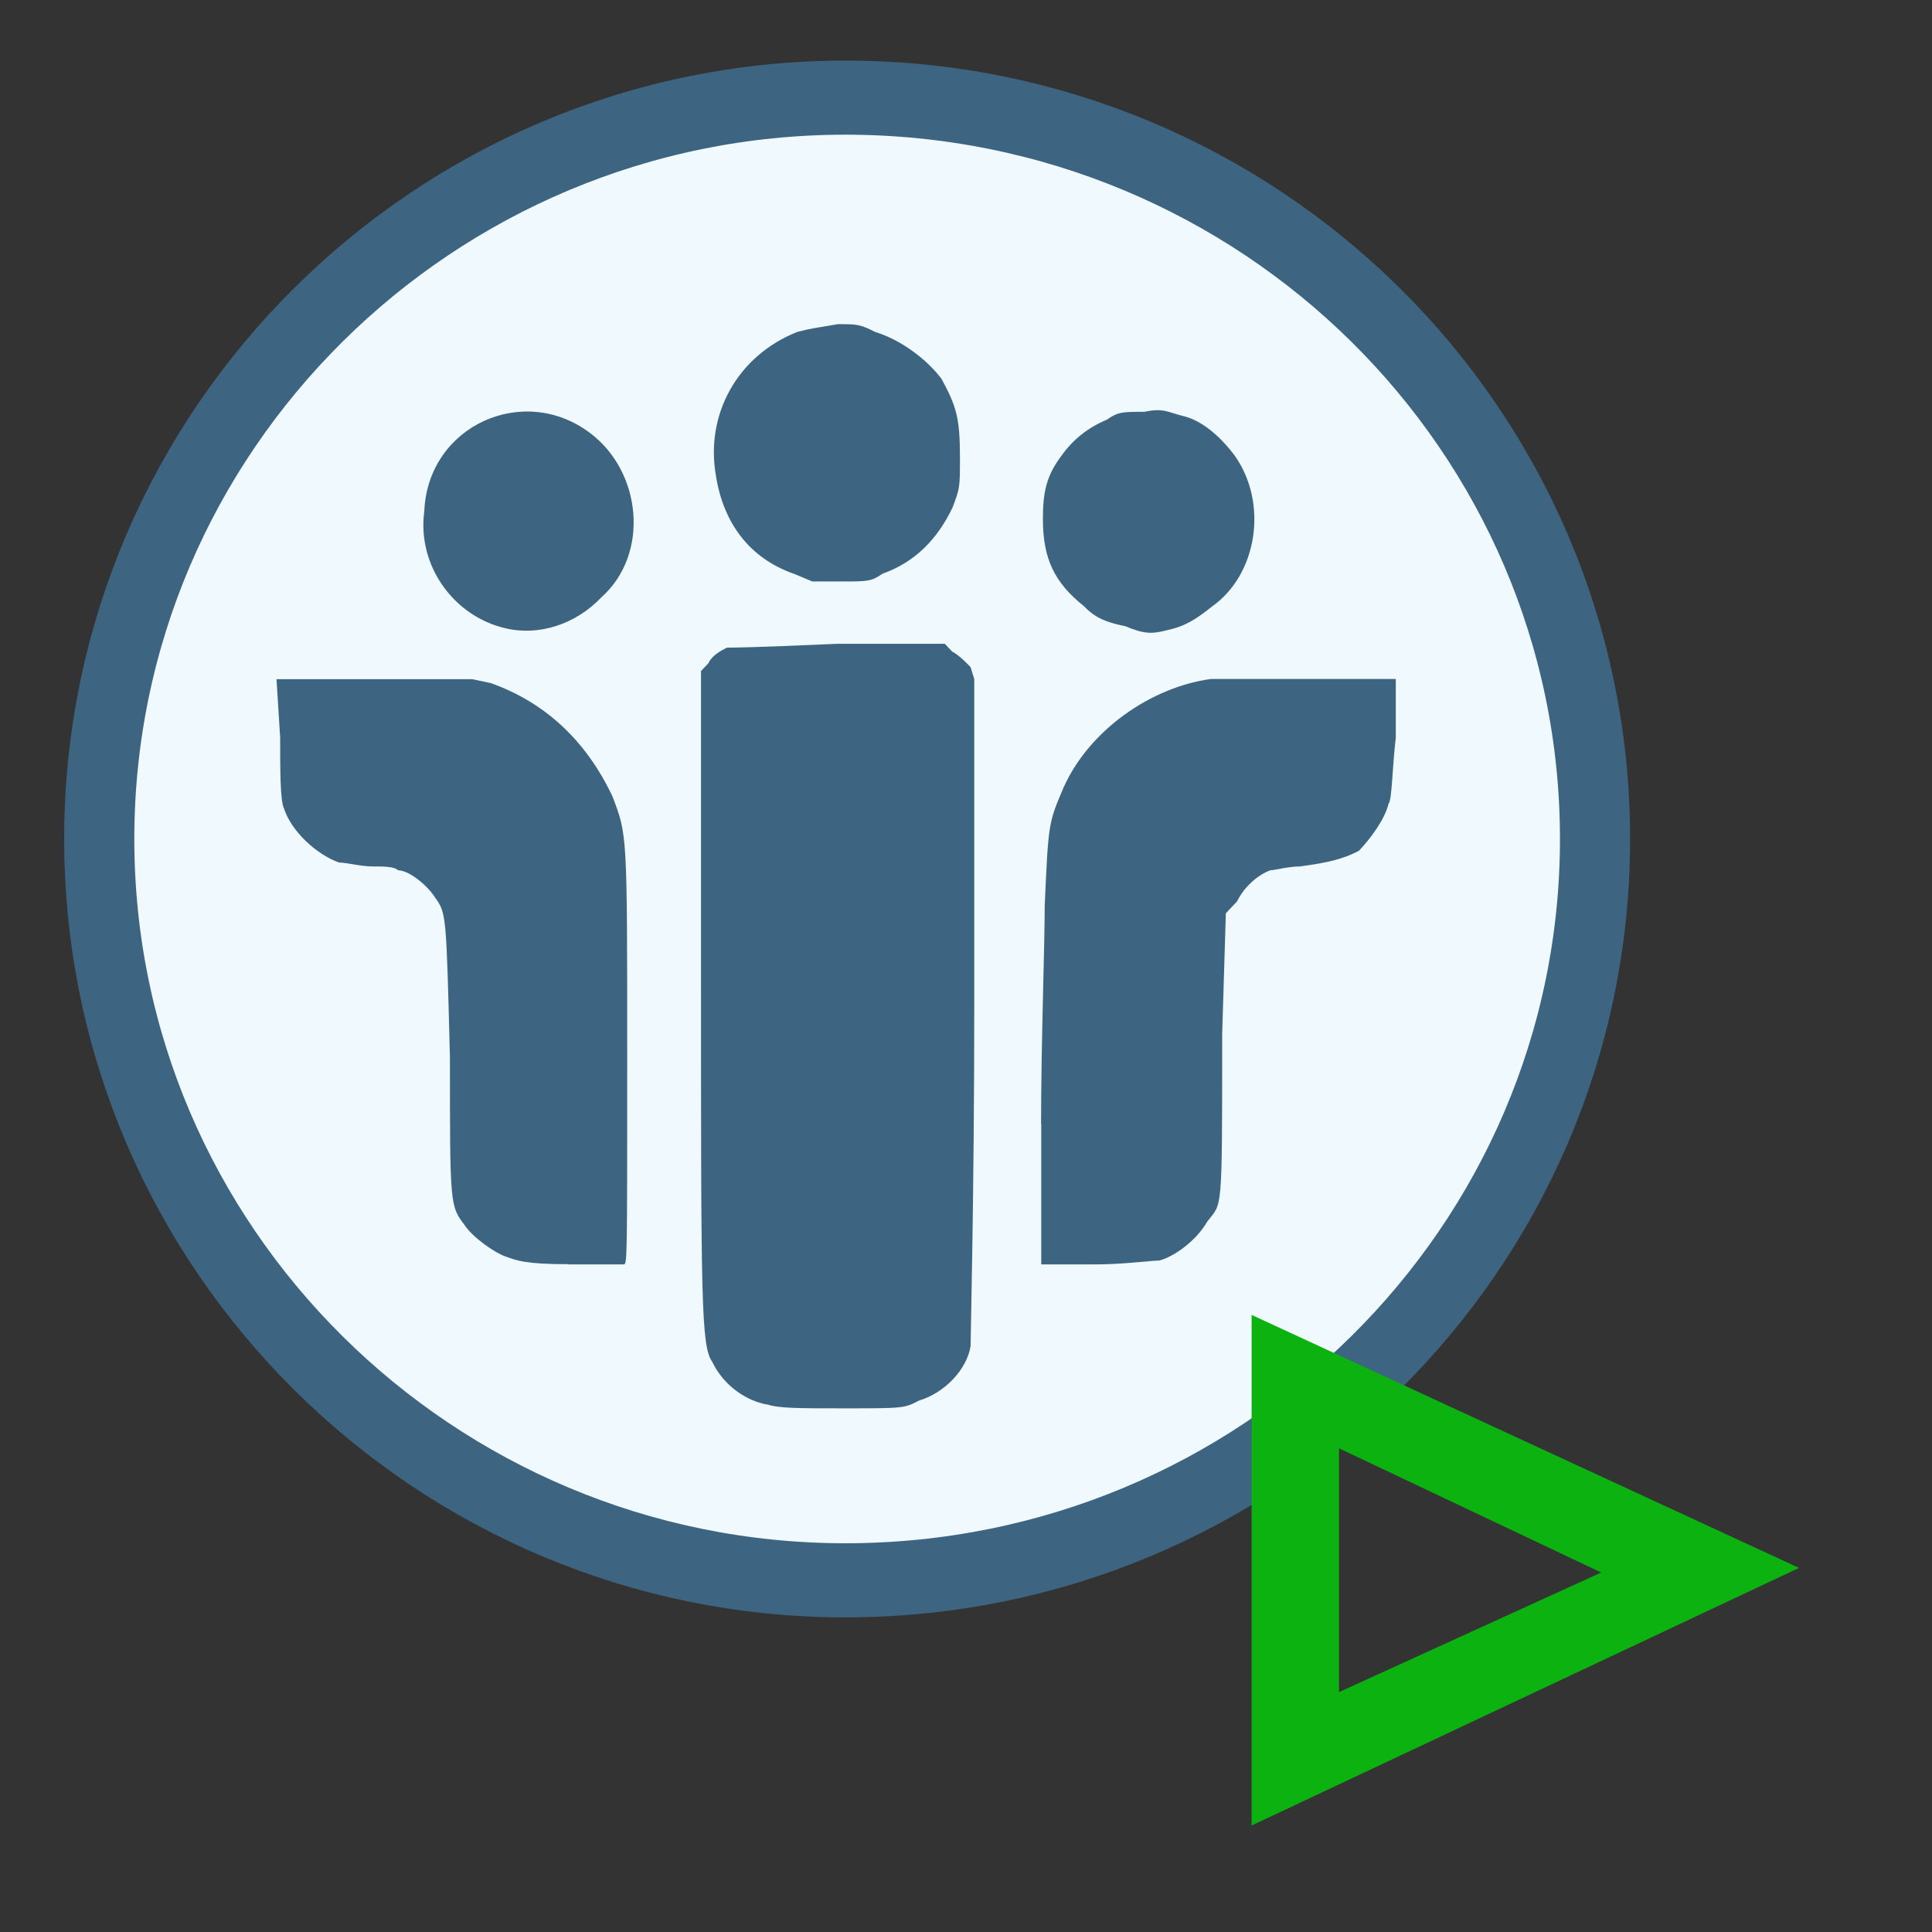 <?xml version="1.0" encoding="UTF-8" standalone="no"?>
<!-- Generator: Adobe Illustrator 17.0.0, SVG Export Plug-In . SVG Version: 6.00 Build 0)  -->

<svg
   xmlns:dc="http://purl.org/dc/elements/1.1/"
   xmlns:cc="http://creativecommons.org/ns#"
   xmlns:rdf="http://www.w3.org/1999/02/22-rdf-syntax-ns#"
   xmlns:svg="http://www.w3.org/2000/svg"
   xmlns="http://www.w3.org/2000/svg"
   xmlns:sodipodi="http://sodipodi.sourceforge.net/DTD/sodipodi-0.dtd"
   xmlns:inkscape="http://www.inkscape.org/namespaces/inkscape"
   version="1.1"
   id="Layer_1"
   x="0px"
   y="0px"
   width="42px"
   height="42px"
   viewBox="0 0 42 42"
   enable-background="new 0 0 42 42"
   xml:space="preserve"
   inkscape:version="0.91 r13725"
   sodipodi:docname="dominorunagent.svg"><rect x="0" y="0" width="42" height="42" fill="#333333" stroke="none"/><defs
     id="defs17"><pattern
       y="0"
       x="0"
       height="6"
       width="6"
       patternUnits="userSpaceOnUse"
       id="EMFhbasepattern" /></defs><sodipodi:namedview
     pagecolor="#ffffff"
     bordercolor="#666666"
     borderopacity="1"
     objecttolerance="10"
     gridtolerance="10"
     guidetolerance="10"
     inkscape:pageopacity="0"
     inkscape:pageshadow="2"
     inkscape:window-width="1920"
     inkscape:window-height="1027"
     id="namedview15"
     showgrid="false"
     inkscape:zoom="15.893067"
     inkscape:cx="28.462523"
     inkscape:cy="18.341381"
     inkscape:window-x="-8"
     inkscape:window-y="-8"
     inkscape:window-maximized="1"
     inkscape:current-layer="Layer_1" /><g
     id="g4240"
     transform="matrix(3.793,0,0,4.007,-205.445,-57.021)"><path
       style="fill:#eff9fe;fill-opacity:1;fill-rule:nonzero;stroke:#3d6480;stroke-width:0.402px;stroke-linecap:round;stroke-linejoin:round;stroke-miterlimit:4;stroke-dasharray:none;stroke-opacity:1"
       d="m 63.306,18.782 c 0,2.222 -1.926,4.022 -4.297,4.022 -2.349,0 -4.276,-1.799 -4.276,-4.022 0,-2.222 1.926,-4.022 4.276,-4.022 2.371,0 4.297,1.799 4.297,4.022 z"
       id="path4214"
       inkscape:connector-curvature="0" /><path
       style="fill:#3d6480;fill-opacity:1;fill-rule:nonzero;stroke:#3d6480;stroke-width:0.021px;stroke-linecap:round;stroke-linejoin:round;stroke-miterlimit:4;stroke-dasharray:none;stroke-opacity:1"
       d="m 60.618,17.618 c -0.106,-0.021 -0.169,-0.042 -0.233,-0.106 -0.169,-0.127 -0.233,-0.254 -0.233,-0.466 0,-0.148 0.021,-0.233 0.106,-0.339 0.064,-0.085 0.148,-0.148 0.254,-0.19 0.064,-0.042 0.085,-0.042 0.212,-0.042 0.106,-0.021 0.127,0 0.212,0.021 0.106,0.021 0.212,0.106 0.296,0.212 0.191,0.254 0.127,0.635 -0.127,0.804 -0.085,0.064 -0.148,0.106 -0.254,0.127 -0.085,0.021 -0.127,0.021 -0.233,-0.021 z"
       id="path4216"
       inkscape:connector-curvature="0" /><path
       style="fill:#3d6480;fill-opacity:1;fill-rule:nonzero;stroke:none"
       d="m 58.564,21.851 c -0.127,-0.021 -0.254,-0.106 -0.318,-0.233 -0.064,-0.085 -0.064,-0.339 -0.064,-2.117 l 0,-1.63 0.042,-0.042 c 0.021,-0.042 0.064,-0.064 0.106,-0.085 0.021,0 0.148,0 0.635,-0.021 l 0.614,0 0.042,0.042 c 0.042,0.021 0.085,0.064 0.106,0.085 l 0.021,0.064 0,1.778 c 0,0.995 -0.021,1.799 -0.021,1.841 -0.021,0.127 -0.148,0.254 -0.296,0.296 -0.085,0.042 -0.085,0.042 -0.445,0.042 -0.233,0 -0.36,0 -0.423,-0.021 z"
       id="path4218"
       inkscape:connector-curvature="0" /><path
       style="fill:#3d6480;fill-opacity:1;fill-rule:nonzero;stroke:none"
       d="m 58.713,17.343 c -0.254,-0.085 -0.402,-0.275 -0.445,-0.529 -0.064,-0.339 0.127,-0.656 0.466,-0.783 0.085,-0.021 0.106,-0.021 0.233,-0.042 0.106,0 0.127,0 0.212,0.042 0.148,0.042 0.296,0.148 0.381,0.254 0.085,0.148 0.106,0.212 0.106,0.423 0,0.169 0,0.169 -0.042,0.275 -0.085,0.169 -0.212,0.296 -0.402,0.36 -0.064,0.042 -0.085,0.042 -0.233,0.042 l -0.169,0 -0.106,-0.042 z"
       id="path4220"
       inkscape:connector-curvature="0" /><path
       style="fill:#3d6480;fill-opacity:1;fill-rule:nonzero;stroke:none"
       d="m 57.062,17.639 c -0.296,-0.064 -0.508,-0.339 -0.466,-0.635 0.021,-0.466 0.571,-0.698 0.952,-0.423 0.296,0.212 0.339,0.656 0.064,0.889 -0.148,0.148 -0.36,0.212 -0.55,0.169 z"
       id="path4222"
       inkscape:connector-curvature="0" /><path
       style="fill:#3d6480;fill-opacity:1;fill-rule:nonzero;stroke:none"
       d="m 57.421,21.089 c -0.254,0 -0.296,-0.021 -0.36,-0.042 -0.064,-0.021 -0.19,-0.106 -0.233,-0.169 -0.085,-0.106 -0.085,-0.106 -0.085,-0.91 -0.021,-0.783 -0.021,-0.783 -0.085,-0.868 -0.042,-0.064 -0.148,-0.148 -0.212,-0.148 -0.021,-0.021 -0.085,-0.021 -0.148,-0.021 -0.064,0 -0.148,-0.021 -0.19,-0.021 -0.127,-0.042 -0.275,-0.169 -0.317,-0.296 -0.021,-0.042 -0.021,-0.212 -0.021,-0.381 l -0.021,-0.318 0.571,0 0.55,0 0.106,0.021 c 0.317,0.106 0.55,0.318 0.698,0.614 0.085,0.212 0.085,0.191 0.085,1.418 0,1.122 0,1.122 -0.021,1.122 -0.021,0 -0.169,0 -0.318,0 z"
       id="path4224"
       inkscape:connector-curvature="0" /><path
       style="fill:#3d6480;fill-opacity:1;fill-rule:nonzero;stroke:none"
       d="m 60.131,20.327 c 0,-0.423 0.021,-0.974 0.021,-1.185 0.021,-0.445 0.021,-0.445 0.106,-0.635 0.148,-0.318 0.508,-0.55 0.847,-0.593 0.042,0 0.318,0 0.572,0 l 0.487,0 0,0.318 c -0.021,0.169 -0.021,0.339 -0.042,0.36 -0.021,0.085 -0.106,0.191 -0.169,0.254 -0.085,0.042 -0.169,0.064 -0.339,0.085 -0.064,0 -0.148,0.021 -0.169,0.021 -0.064,0.021 -0.148,0.085 -0.191,0.169 l -0.064,0.064 -0.021,0.656 c 0,0.995 0,0.91 -0.085,1.016 -0.064,0.106 -0.191,0.191 -0.275,0.212 -0.042,0 -0.212,0.021 -0.36,0.021 l -0.317,0 0,-0.762 z"
       id="path4226"
       inkscape:connector-curvature="0" /></g><path
     id="path5512"
     d="m 27.209,28.585 0,11.1 11.9,-5.6 -11.9,-5.5 z m 1.9,2.9 5.7,2.7 -5.7,2.6 0,-5.3 z"
     inkscape:connector-curvature="0"
     style="fill:#0cb20f" /></svg>